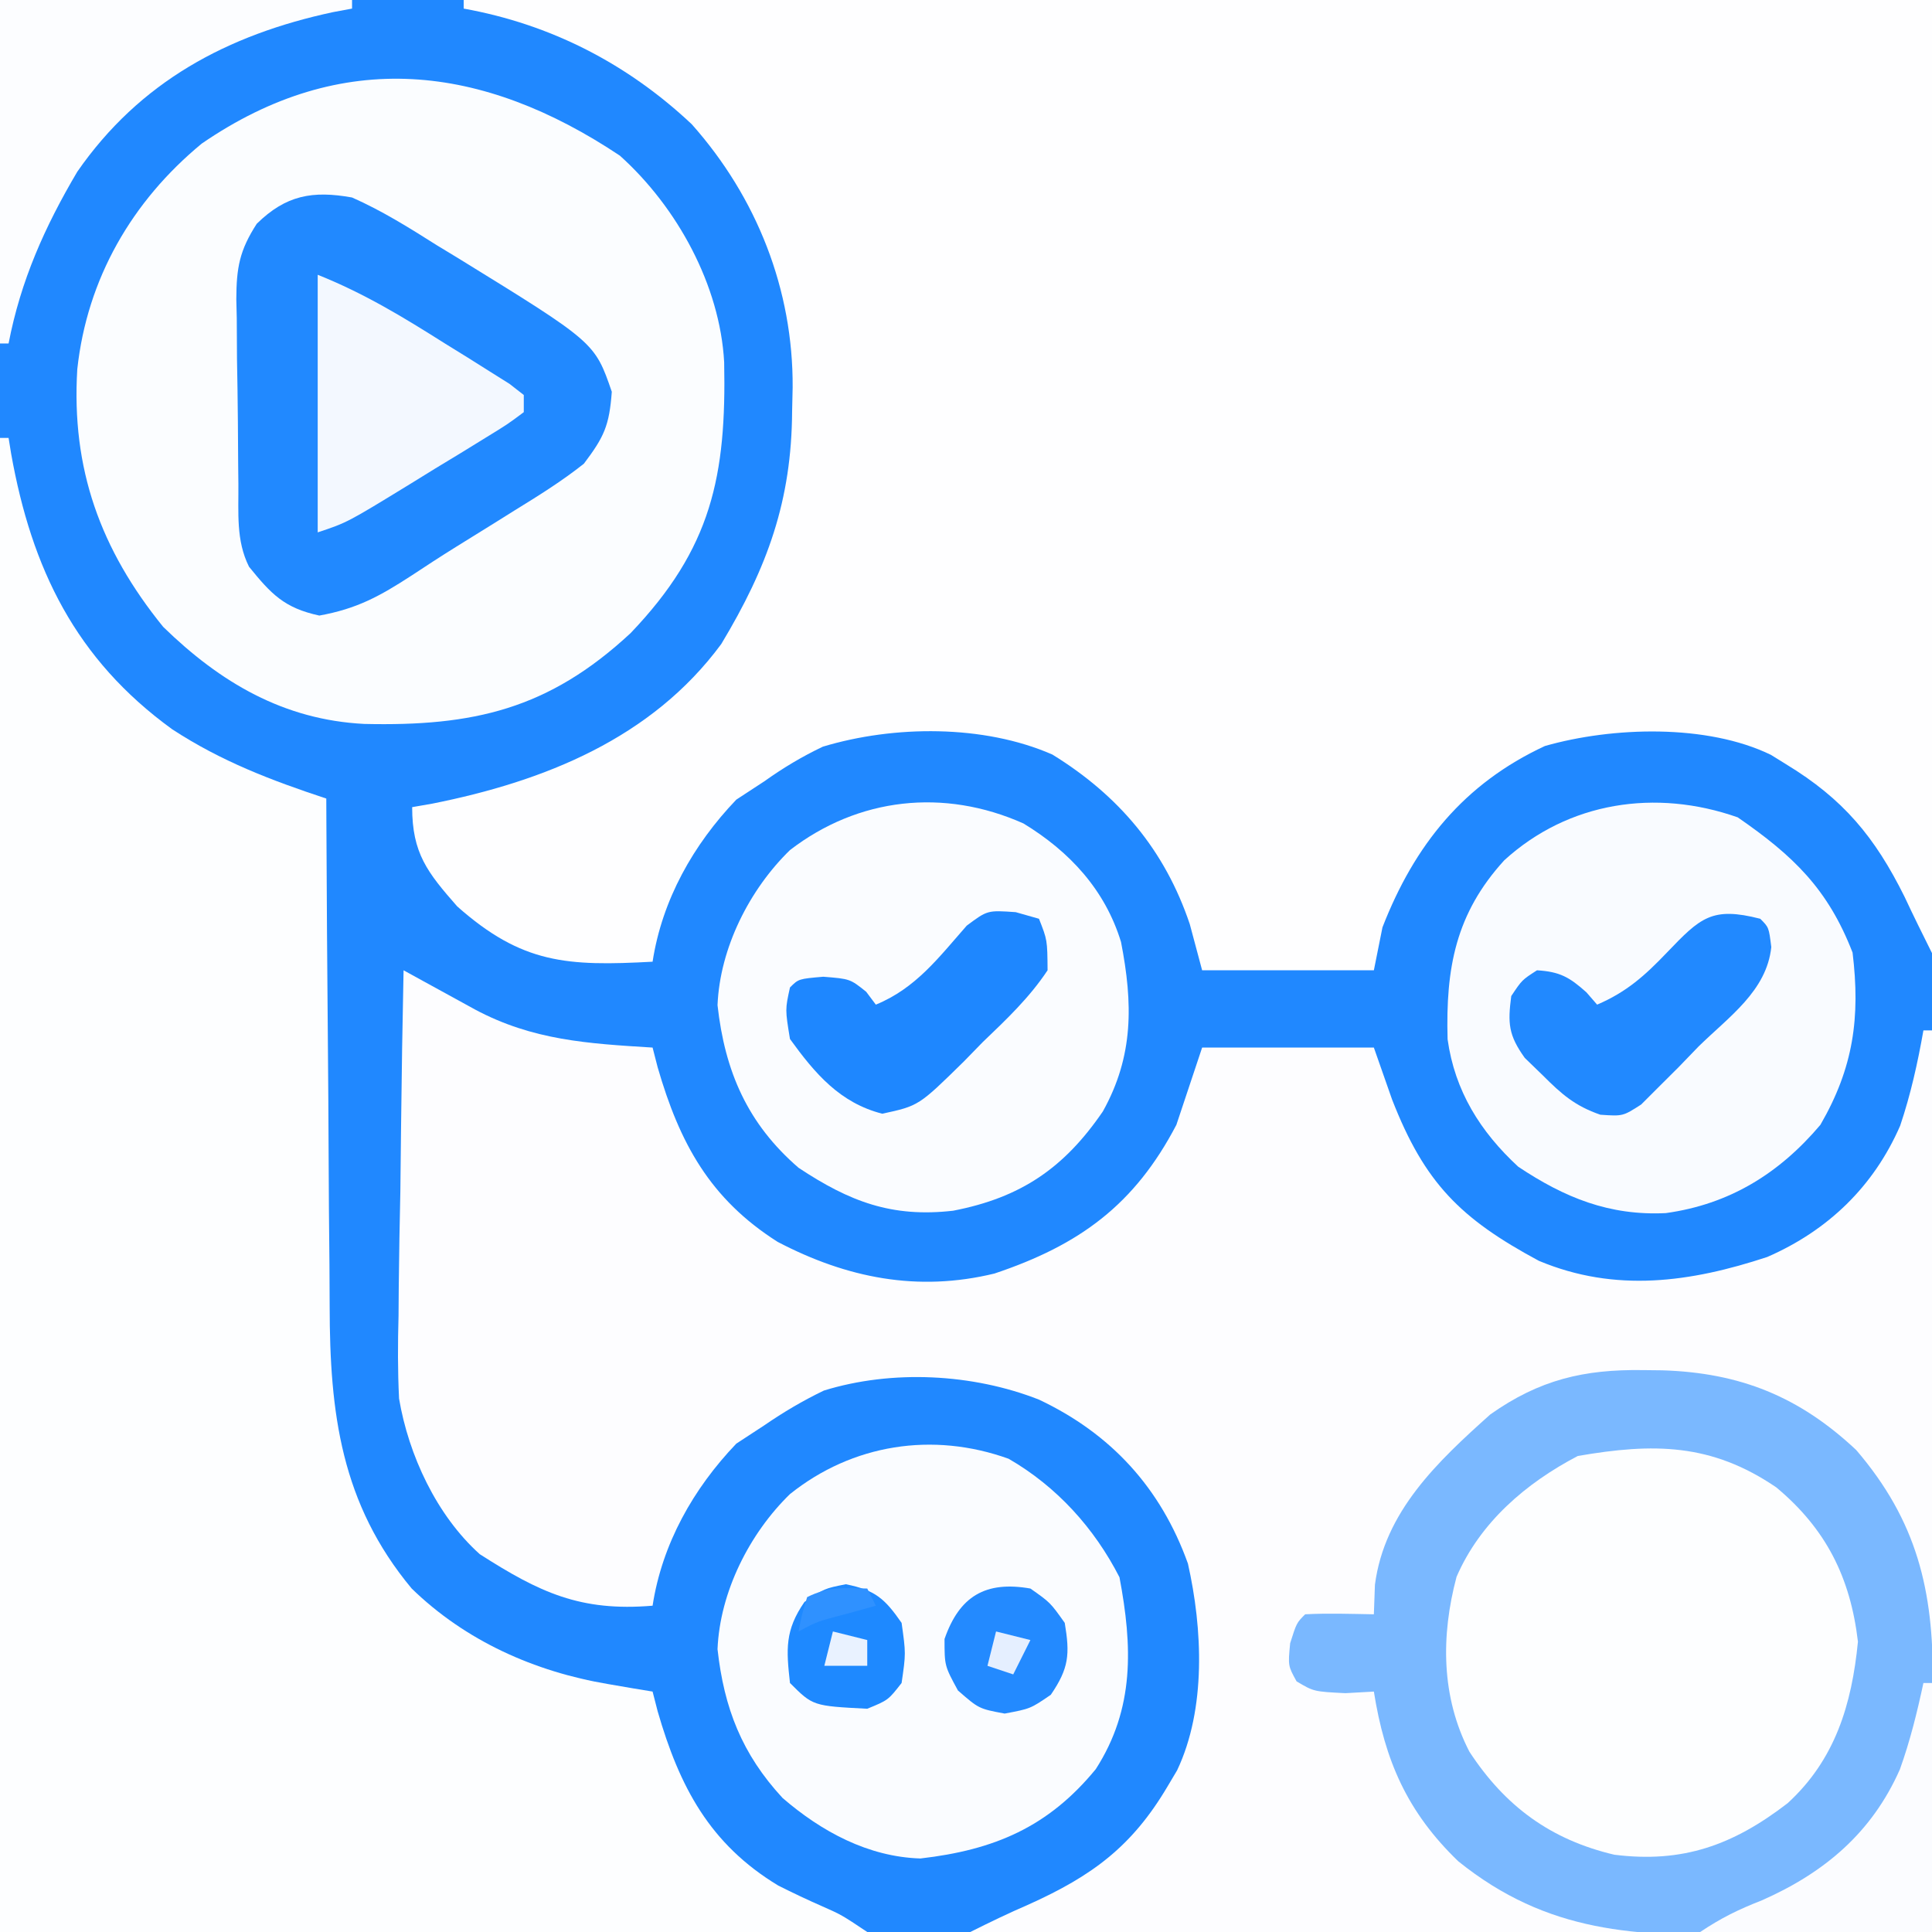 <?xml version="1.0" encoding="UTF-8"?>
<svg version="1.1" xmlns="http://www.w3.org/2000/svg" width="225" height="225">
<rect width="100%" height="100%" fill="#333333" stroke="none"/>
<path d="M0 0 C74.25 0 148.5 0 225 0 C225 74.25 225 148.5 225 225 C150.75 225 76.5 225 0 225 C0 150.75 0 76.5 0 0 Z " fill="#2088FF" transform="translate(0,0)"/>
<path d="M0 0 C56.43 0 112.86 0 171 0 C171 36.63 171 73.26 171 111 C169.914 108.827 168.836 106.65 167.809 104.449 C164.343 97.468 160.677 93.055 154 89 C153.42 88.64 152.84 88.281 152.242 87.91 C144.799 84.289 133.783 84.634 125.922 86.879 C116.48 91.267 110.734 98.402 107 108 C106.67 109.65 106.34 111.3 106 113 C99.4 113 92.8 113 86 113 C85.526 111.226 85.051 109.453 84.562 107.625 C81.665 99.014 76.305 92.649 68.562 87.875 C60.567 84.371 50.113 84.457 41.828 86.957 C39.366 88.132 37.22 89.419 35 91 C33.928 91.701 32.855 92.403 31.75 93.125 C26.743 98.36 23.109 104.795 22 112 C12.059 112.538 6.802 112.257 -0.75 105.562 C-4.231 101.598 -6 99.368 -6 94 C-5.224 93.865 -4.448 93.729 -3.648 93.59 C9.391 90.991 21.895 85.993 30 75 C35.388 66.045 38.193 58.295 38.25 47.875 C38.271 46.962 38.291 46.05 38.312 45.109 C38.377 33.761 34.16 23.016 26.562 14.469 C19.044 7.401 10.133 2.829 0 1 C0 0.67 0 0.34 0 0 Z " fill="#FEFEFF" transform="translate(54,0)"/>
<path d="M0 0 C0.76 0.418 1.52 0.836 2.303 1.266 C3.297 1.811 4.292 2.356 5.316 2.918 C6.303 3.46 7.29 4.001 8.307 4.559 C15.037 8.16 21.488 8.538 29 9 C29.196 9.762 29.392 10.524 29.594 11.309 C32.146 20.119 35.672 26.619 43.566 31.629 C51.609 35.836 59.864 37.491 68.812 35.316 C78.733 31.996 85.143 27.297 90 18 C90.99 15.03 91.98 12.06 93 9 C99.6 9 106.2 9 113 9 C113.701 11.001 114.403 13.001 115.125 15.062 C118.917 24.774 123.073 28.921 132.219 33.836 C141.145 37.572 149.88 36.331 158.805 33.391 C165.874 30.314 171.208 25.184 174.293 18.098 C175.518 14.463 176.336 10.774 177 7 C177.33 7 177.66 7 178 7 C178 41.65 178 76.3 178 112 C141.04 112 104.08 112 66 112 C68.231 110.884 70.478 109.794 72.77 108.809 C80.199 105.461 84.842 102.052 89 95 C89.358 94.397 89.717 93.793 90.086 93.172 C93.491 85.987 93.052 76.667 91.344 69.09 C88.187 60.288 82.396 53.969 74 50 C66.301 46.971 56.909 46.481 48.945 48.945 C46.474 50.14 44.26 51.446 42 53 C40.928 53.701 39.855 54.403 38.75 55.125 C33.743 60.36 30.109 66.795 29 74 C20.575 74.702 15.839 72.457 8.875 68 C3.849 63.493 0.58 56.447 -0.525 49.882 C-0.687 46.649 -0.677 43.47 -0.586 40.234 C-0.577 39.075 -0.569 37.916 -0.56 36.721 C-0.527 33.063 -0.452 29.407 -0.375 25.75 C-0.345 23.251 -0.317 20.753 -0.293 18.254 C-0.227 12.169 -0.127 6.084 0 0 Z " fill="#FDFDFF" transform="translate(47,113)"/>
<path d="M0 0 C0.33 0 0.66 0 1 0 C1.147 0.909 1.147 0.909 1.297 1.836 C3.687 15.229 8.804 25.78 20.062 33.938 C25.785 37.671 31.524 39.856 38 42 C38.005 43.354 38.005 43.354 38.011 44.735 C38.049 53.282 38.106 61.829 38.184 70.375 C38.223 74.768 38.256 79.161 38.271 83.554 C38.286 87.801 38.321 92.048 38.368 96.295 C38.383 97.907 38.391 99.52 38.392 101.132 C38.405 113.556 39.714 124.103 47.938 133.992 C54.212 140.101 62.261 143.683 70.812 145.125 C72.276 145.376 72.276 145.376 73.77 145.633 C74.506 145.754 75.242 145.875 76 146 C76.196 146.762 76.392 147.524 76.594 148.309 C79.133 157.076 82.638 163.759 90.637 168.594 C92.337 169.448 94.058 170.264 95.801 171.027 C98 172 98 172 101 174 C67.67 174 34.34 174 0 174 C0 116.58 0 59.16 0 0 Z " fill="#FDFEFF" transform="translate(0,51)"/>
<path d="M0 0 C6.67 5.986 11.657 15.095 12.148 24.047 C12.415 37.307 10.697 45.727 1.25 55.609 C-8.307 64.492 -17.089 66.473 -29.762 66.184 C-39.144 65.708 -46.53 61.366 -53.188 54.875 C-60.5 45.855 -63.89 36.461 -63.188 24.875 C-62.043 14.333 -56.827 5.31 -48.695 -1.402 C-32.333 -12.642 -15.969 -10.646 0 0 Z " fill="#FBFDFF" transform="translate(72.188,18.125)"/>
<path d="M0 0 C1.12 0.012 1.12 0.012 2.263 0.025 C11.311 0.301 18.223 3.072 24.863 9.309 C31.962 17.593 33.853 25.693 33.785 36.238 C33.784 37.075 33.782 37.911 33.781 38.773 C33.775 41.432 33.763 44.091 33.75 46.75 C33.745 48.558 33.74 50.366 33.736 52.174 C33.725 56.595 33.708 61.016 33.688 65.438 C28.316 65.537 22.946 65.609 17.574 65.657 C15.751 65.677 13.928 65.704 12.104 65.739 C-0.761 65.979 -11.056 65.604 -21.492 57.195 C-27.428 51.464 -30.035 45.487 -31.312 37.438 C-32.406 37.499 -33.499 37.561 -34.625 37.625 C-38.312 37.438 -38.312 37.438 -40.312 36.25 C-41.312 34.438 -41.312 34.438 -41.062 31.812 C-40.312 29.438 -40.312 29.438 -39.312 28.438 C-36.642 28.296 -33.988 28.395 -31.312 28.438 C-31.271 27.303 -31.23 26.169 -31.188 25 C-30.074 16.468 -23.9 10.665 -17.754 5.164 C-12.024 1.112 -6.836 -0.098 0 0 Z " fill="#7AB8FF" transform="translate(191.312,159.562)"/>
<path d="M0 0 C5.603 3.237 9.976 8.067 12.91 13.801 C14.426 21.836 14.688 29.081 10.152 36.141 C4.611 42.9 -1.68 45.564 -10.277 46.551 C-16.352 46.362 -21.793 43.421 -26.328 39.504 C-31.062 34.383 -33.139 29.048 -33.902 22.176 C-33.627 15.519 -30.186 8.707 -25.465 4.113 C-18.2 -1.702 -8.841 -3.181 0 0 Z " fill="#FAFCFF" transform="translate(117.465,169.887)"/>
<path d="M0 0 C6.486 4.479 10.51 8.348 13.375 15.75 C14.29 23.299 13.482 29.161 9.625 35.812 C4.812 41.499 -0.978 45.064 -8.375 46.09 C-14.955 46.411 -20.153 44.294 -25.562 40.688 C-29.992 36.597 -32.95 31.859 -33.789 25.844 C-34.019 17.549 -32.85 11.206 -27.188 5 C-19.721 -1.813 -9.549 -3.36 0 0 Z " fill="#F9FBFF" transform="translate(202.375,95.188)"/>
<path d="M0 0 C5.382 3.271 9.51 7.732 11.367 13.809 C12.754 20.951 12.857 27.068 9.25 33.539 C4.744 40.128 -0.288 43.577 -8.188 45.102 C-15.306 45.918 -20.232 44.052 -26.188 40.102 C-32.142 34.959 -34.768 28.875 -35.625 21.164 C-35.35 14.508 -31.908 7.695 -27.188 3.102 C-19.229 -3.024 -9.261 -4.129 0 0 Z " fill="#FAFCFF" transform="translate(119.188,95.898)"/>
<path d="M0 0 C5.781 4.826 8.623 10.477 9.504 17.965 C8.784 25.285 6.849 31.707 1.316 36.777 C-5.039 41.667 -10.904 43.78 -18.871 42.777 C-26.293 41.03 -31.597 37.123 -35.746 30.777 C-39.039 24.394 -39.072 17.29 -37.242 10.414 C-34.494 4.067 -29.163 -0.502 -23.121 -3.66 C-14.318 -5.184 -7.559 -5.156 0 0 Z " fill="#FDFEFF" transform="translate(206.871,173.223)"/>
<path d="M0 0 C3.49 1.542 6.654 3.525 9.875 5.562 C10.722 6.076 11.569 6.59 12.441 7.119 C28.267 16.874 28.267 16.874 30.25 22.625 C29.959 26.553 29.367 27.87 27 31 C24.445 33.03 21.715 34.73 18.938 36.438 C18.173 36.916 17.409 37.395 16.622 37.888 C15.105 38.835 13.585 39.779 12.063 40.717 C10.325 41.798 8.61 42.918 6.902 44.047 C3.208 46.445 0.56 47.899 -3.812 48.688 C-7.887 47.809 -9.409 46.2 -12 43 C-13.535 39.93 -13.205 36.696 -13.238 33.324 C-13.246 32.562 -13.254 31.8 -13.263 31.015 C-13.277 29.4 -13.287 27.785 -13.295 26.17 C-13.312 23.707 -13.356 21.246 -13.4 18.783 C-13.411 17.214 -13.419 15.644 -13.426 14.074 C-13.443 13.341 -13.461 12.607 -13.479 11.851 C-13.463 8.181 -13.11 6.171 -11.098 3.058 C-7.71 -0.265 -4.613 -0.832 0 0 Z " fill="#2189FF" transform="translate(41,23)"/>
<path d="M0 0 C13.53 0 27.06 0 41 0 C41 0.33 41 0.66 41 1 C40.273 1.135 39.546 1.271 38.797 1.41 C26.486 4.046 16.275 9.51 9 20 C5.215 26.404 2.406 32.689 1 40 C0.67 40 0.34 40 0 40 C0 26.8 0 13.6 0 0 Z " fill="#FCFDFF" transform="translate(0,0)"/>
<path d="M0 0 C5.4 2.16 9.918 4.905 14.812 8 C15.696 8.547 16.58 9.093 17.49 9.656 C18.325 10.182 19.16 10.708 20.02 11.25 C20.784 11.73 21.548 12.209 22.335 12.703 C22.885 13.131 23.434 13.559 24 14 C24 14.66 24 15.32 24 16 C22.12 17.405 22.12 17.405 19.512 19.004 C18.578 19.579 17.644 20.155 16.682 20.748 C15.694 21.347 14.706 21.946 13.688 22.562 C12.711 23.165 11.735 23.768 10.729 24.389 C3.435 28.855 3.435 28.855 0 30 C0 20.1 0 10.2 0 0 Z " fill="#F3F8FF" transform="translate(37,32)"/>
<path d="M0 0 C1 1 1 1 1.284 3.297 C0.746 8.414 -3.663 11.417 -7.188 14.875 C-7.956 15.672 -8.725 16.468 -9.518 17.289 C-10.268 18.037 -11.019 18.784 -11.793 19.555 C-12.479 20.24 -13.165 20.926 -13.872 21.632 C-16 23 -16 23 -18.623 22.82 C-21.562 21.806 -23.122 20.445 -25.312 18.25 C-26.01 17.575 -26.707 16.899 -27.426 16.203 C-29.322 13.55 -29.419 12.194 -29 9 C-27.75 7.125 -27.75 7.125 -26 6 C-23.343 6.166 -22.236 6.789 -20.25 8.562 C-19.631 9.274 -19.631 9.274 -19 10 C-15.577 8.534 -13.435 6.619 -10.875 3.938 C-6.971 -0.136 -5.642 -1.447 0 0 Z " fill="#2189FF" transform="translate(205,107)"/>
<path d="M0 0 C0.895 0.254 1.789 0.508 2.711 0.77 C3.684 3.246 3.684 3.246 3.711 6.77 C1.595 9.966 -1.092 12.502 -3.852 15.145 C-4.928 16.249 -4.928 16.249 -6.025 17.375 C-11.297 22.555 -11.297 22.555 -15.543 23.473 C-20.476 22.21 -23.369 18.805 -26.289 14.77 C-26.852 11.332 -26.852 11.332 -26.289 8.77 C-25.289 7.77 -25.289 7.77 -22.414 7.52 C-19.289 7.77 -19.289 7.77 -17.414 9.27 C-17.043 9.765 -16.672 10.26 -16.289 10.77 C-11.625 8.859 -8.97 5.281 -5.703 1.57 C-3.289 -0.23 -3.289 -0.23 0 0 Z " fill="#1E87FF" transform="translate(118.289,106.23)"/>
<path d="M0 0 C0.33 0 0.66 0 1 0 C1 9.57 1 19.14 1 29 C-7.91 29 -16.82 29 -26 29 C-23.507 27.338 -21.553 26.384 -18.812 25.312 C-11.516 22.092 -5.998 17.427 -2.742 10.066 C-1.552 6.753 -0.738 3.443 0 0 Z " fill="#FBFCFF" transform="translate(224,196)"/>
<path d="M0 0 C2.312 1.625 2.312 1.625 4 4 C4.612 7.672 4.487 9.288 2.375 12.375 C0 14 0 14 -3 14.562 C-6 14 -6 14 -8.438 11.875 C-10 9 -10 9 -10 5.875 C-8.267 0.893 -5.232 -0.916 0 0 Z " fill="#238AFF" transform="translate(120,185)"/>
<path d="M0 0 C3.405 0.681 4.525 1.648 6.5 4.5 C7 8.062 7 8.062 6.5 11.5 C4.938 13.5 4.938 13.5 2.5 14.5 C-3.827 14.173 -3.827 14.173 -6.5 11.5 C-6.937 7.57 -7.098 5.363 -4.812 2.062 C-2.5 0.5 -2.5 0.5 0 0 Z " fill="#1E89FF" transform="translate(98.5,184.5)"/>
<path d="M0 0 C1.98 0.495 1.98 0.495 4 1 C3.34 2.32 2.68 3.64 2 5 C1.01 4.67 0.02 4.34 -1 4 C-0.67 2.68 -0.34 1.36 0 0 Z " fill="#E5EFFF" transform="translate(116,190)"/>
<path d="M0 0 C0.33 0.66 0.66 1.32 1 2 C-0.114 2.309 -1.228 2.619 -2.375 2.938 C-5.795 3.823 -5.795 3.823 -8 5 C-7.625 3.062 -7.625 3.062 -7 1 C-4.537 -0.231 -2.72 -0.072 0 0 Z " fill="#2F91FF" transform="translate(101,185)"/>
<path d="M0 0 C1.98 0.495 1.98 0.495 4 1 C4 1.99 4 2.98 4 4 C2.35 4 0.7 4 -1 4 C-0.67 2.68 -0.34 1.36 0 0 Z " fill="#E9F2FF" transform="translate(97,190)"/>
</svg>
